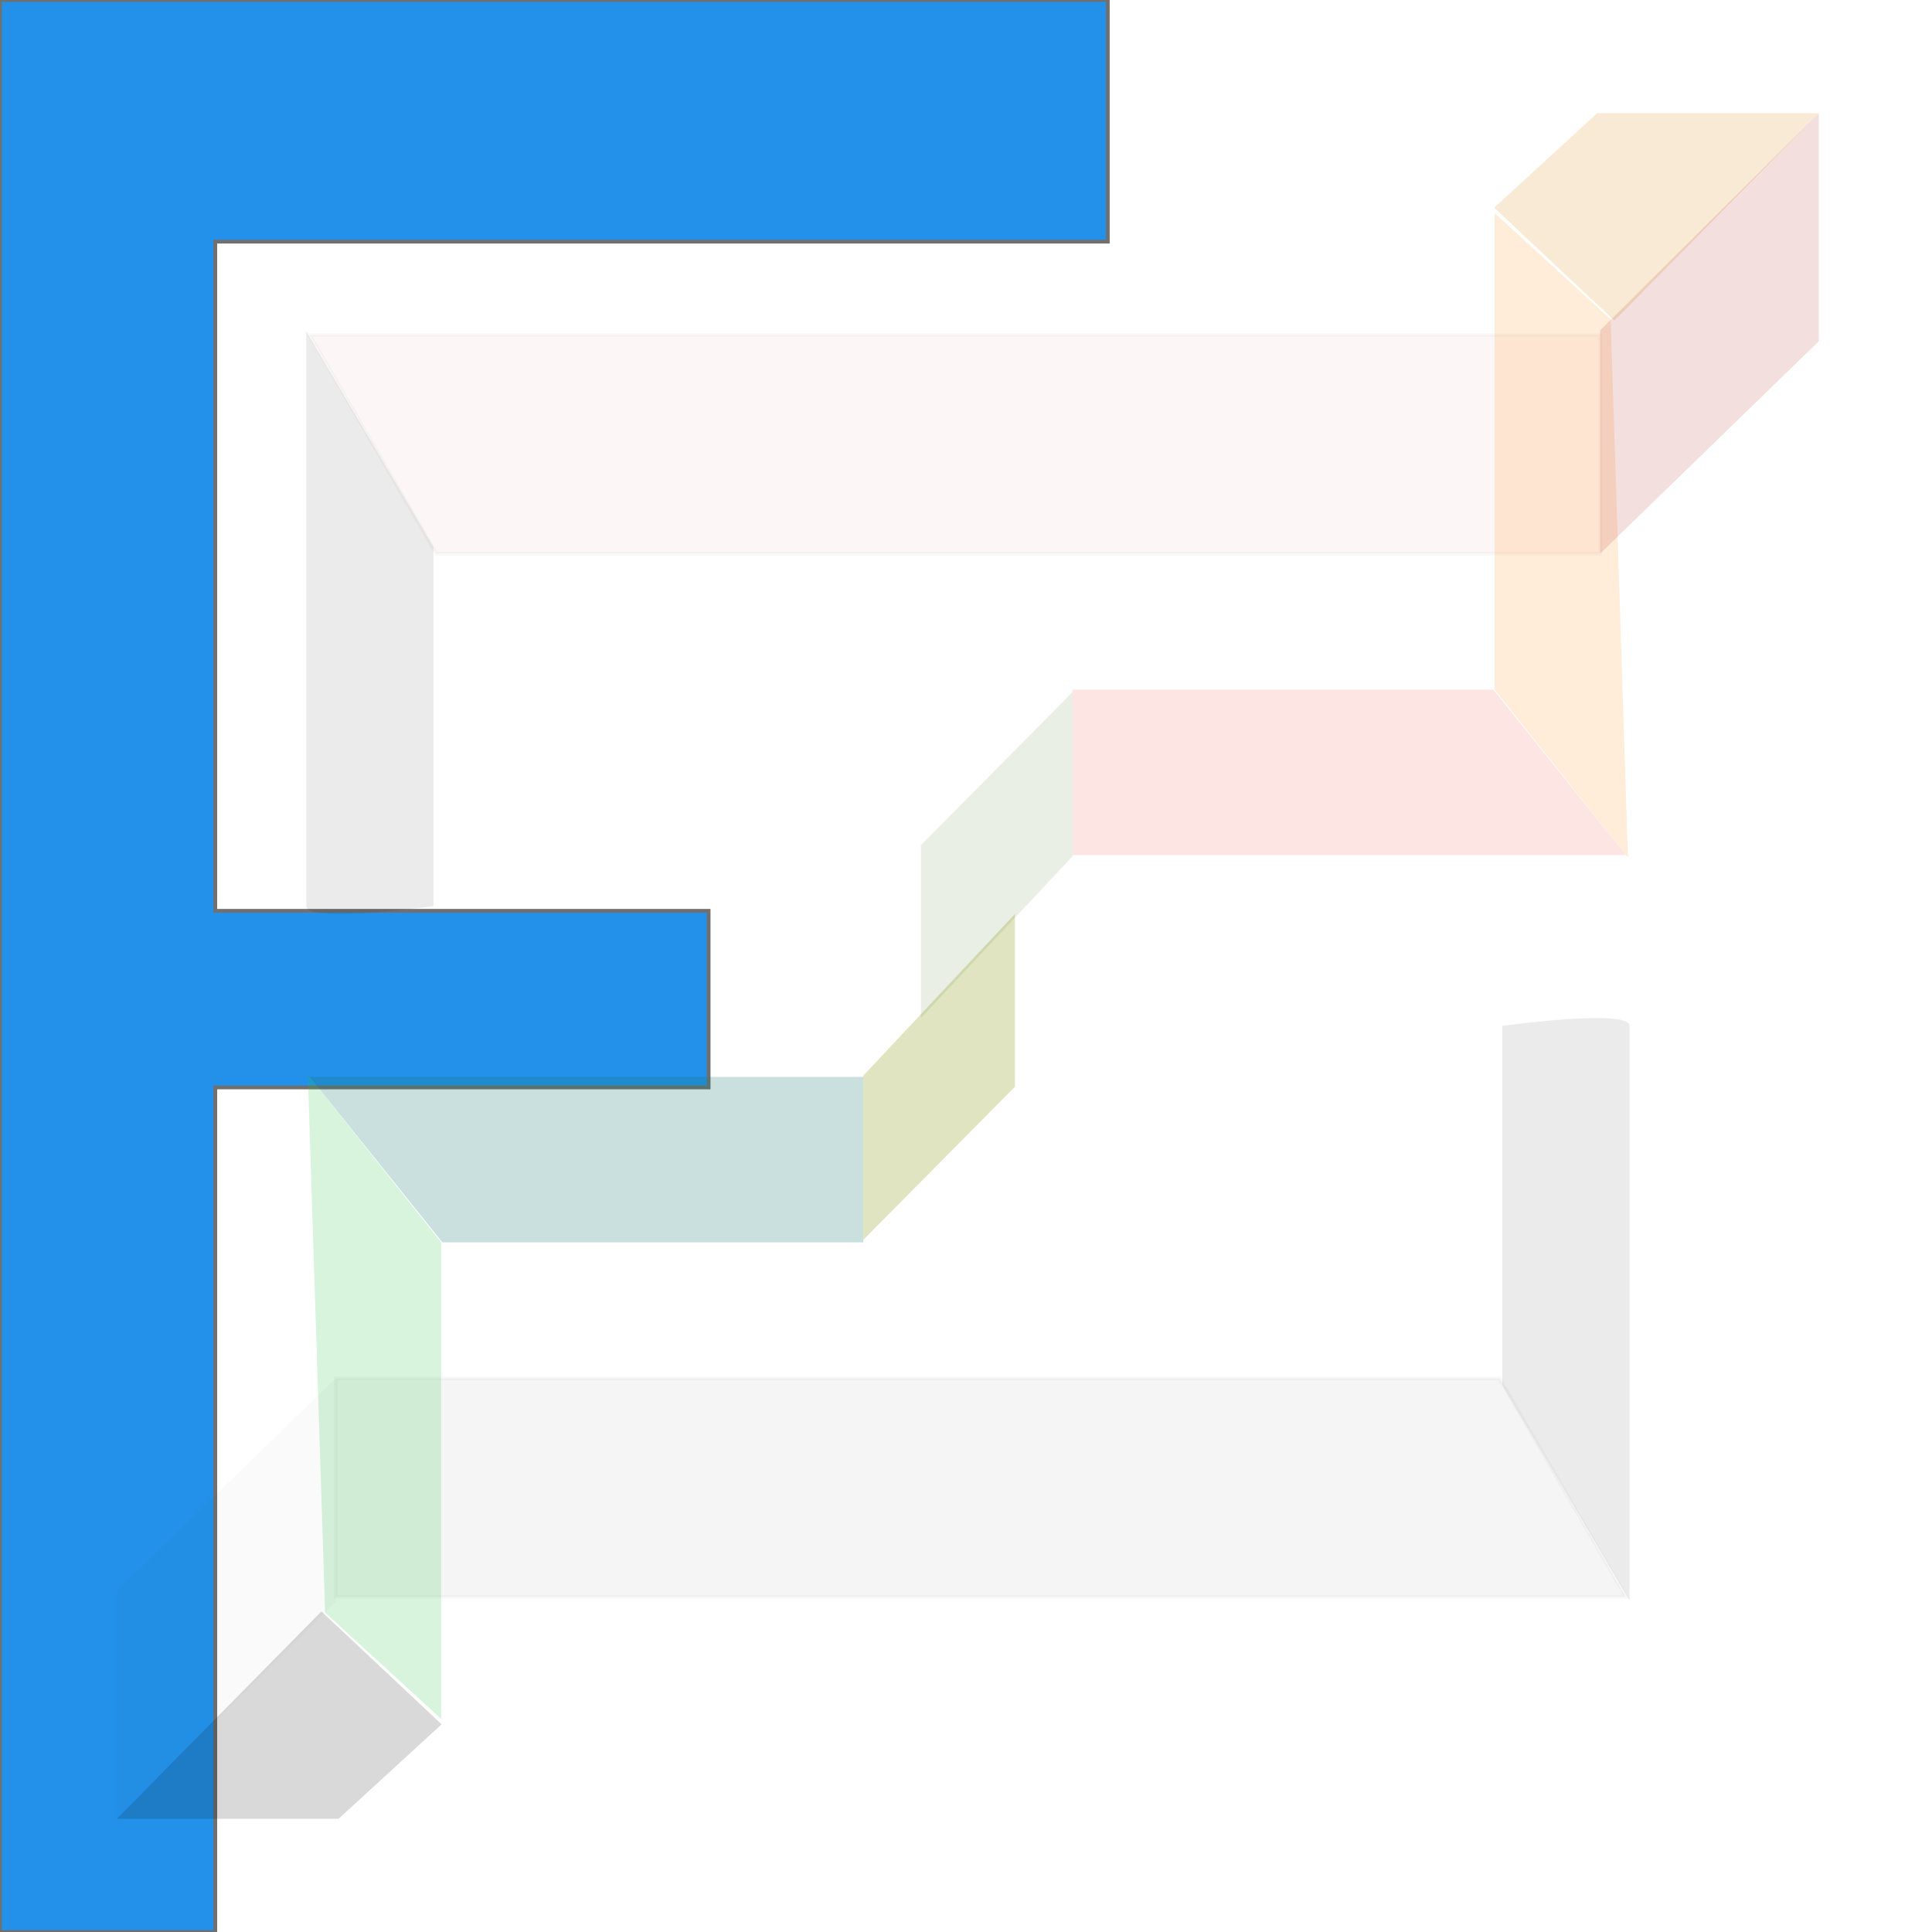 <svg xmlns="http://www.w3.org/2000/svg" xmlns:xlink="http://www.w3.org/1999/xlink" width="512" height="512" viewBox="0 0 512 512"><defs><clipPath id="b"><rect width="512" height="512"/></clipPath></defs><g id="a" clip-path="url(#b)"><path d="M-41.727,12.316H212.579V76.355H-23.947v177.34H106.789v46.8H-23.947V524.316H-81v-512h39.273Z" transform="translate(81 -12.316)" fill="#2391e9" stroke="#707070" stroke-width="1"/><path d="M363.1,494.316H-81l60.467-60.287H346.4V267.08H145.97l42.94-44.056H346.4l-4.132-152.67L400,12.316v482H363.1Z" transform="translate(112 17.684)" fill="#14496d" stroke="#707070" stroke-width="1" opacity="0"/><path d="M-29.9,45.78,3.593,103.706H312.052V45.78Z" transform="translate(112 43)" fill="#d42828" stroke="#707070" stroke-width="1" opacity="0.04"/><path d="M312.052,103.706,278.561,45.78H-29.9v57.926Z" transform="translate(118.845 319.514)" stroke="#707070" stroke-width="1" opacity="0.04"/><path d="M2.875,102.053v95.082s-33.706,4.671-33.706,0V44.846Z" transform="translate(112 43)" opacity="0.08"/><path d="M-30.831,142V46.922s33.706-4.671,33.706,0V199.211Z" transform="translate(428.957 224.944)" opacity="0.08"/><path d="M156.96,199.211v45.8l-40.178,40.563V242.069Z" transform="translate(112 43)" fill="#9aa228" opacity="0.29"/><path d="M116.782,285.576v-45.8l40.178-40.563v43.507Z" transform="translate(127.258 -15.786)" fill="#396d1b" opacity="0.11"/><path d="M-29.9,242.393,5.234,286.23H116.782V242.393Z" transform="translate(112 43)" fill="#13756f" opacity="0.23"/><path d="M116.782,286.23,81.651,242.393H-29.9V286.23Z" transform="translate(314.115 -59.623)" fill="#f1392c" opacity="0.13"/><path d="M4.907,286.23V412.524l-30.749-28.158-4.58-142.624Z" transform="translate(112 43)" fill="#1abe35" opacity="0.17"/><path d="M-30.422,368.036V241.742L.327,269.9l4.58,142.624Z" transform="translate(426.515 -185.266)" fill="#ff962d" opacity="0.18"/><path d="M-81,439h58.721l27.31-25.038-31.855-29.923Z" transform="translate(112 43)" opacity="0.15"/><path d="M5.031,384.039H-53.69L-81,409.077-49.145,439Z" transform="translate(476.969 -354.039)" fill="#db9834" opacity="0.21"/><path d="M312.052,103.706,370,47.433V-13L312.052,44.558Z" transform="translate(112 43)" fill="#b11616" opacity="0.14"/><path d="M370-13,312.052,43.273v60.433L370,46.147Z" transform="translate(-281.052 378.294)" opacity="0.02"/></g></svg>